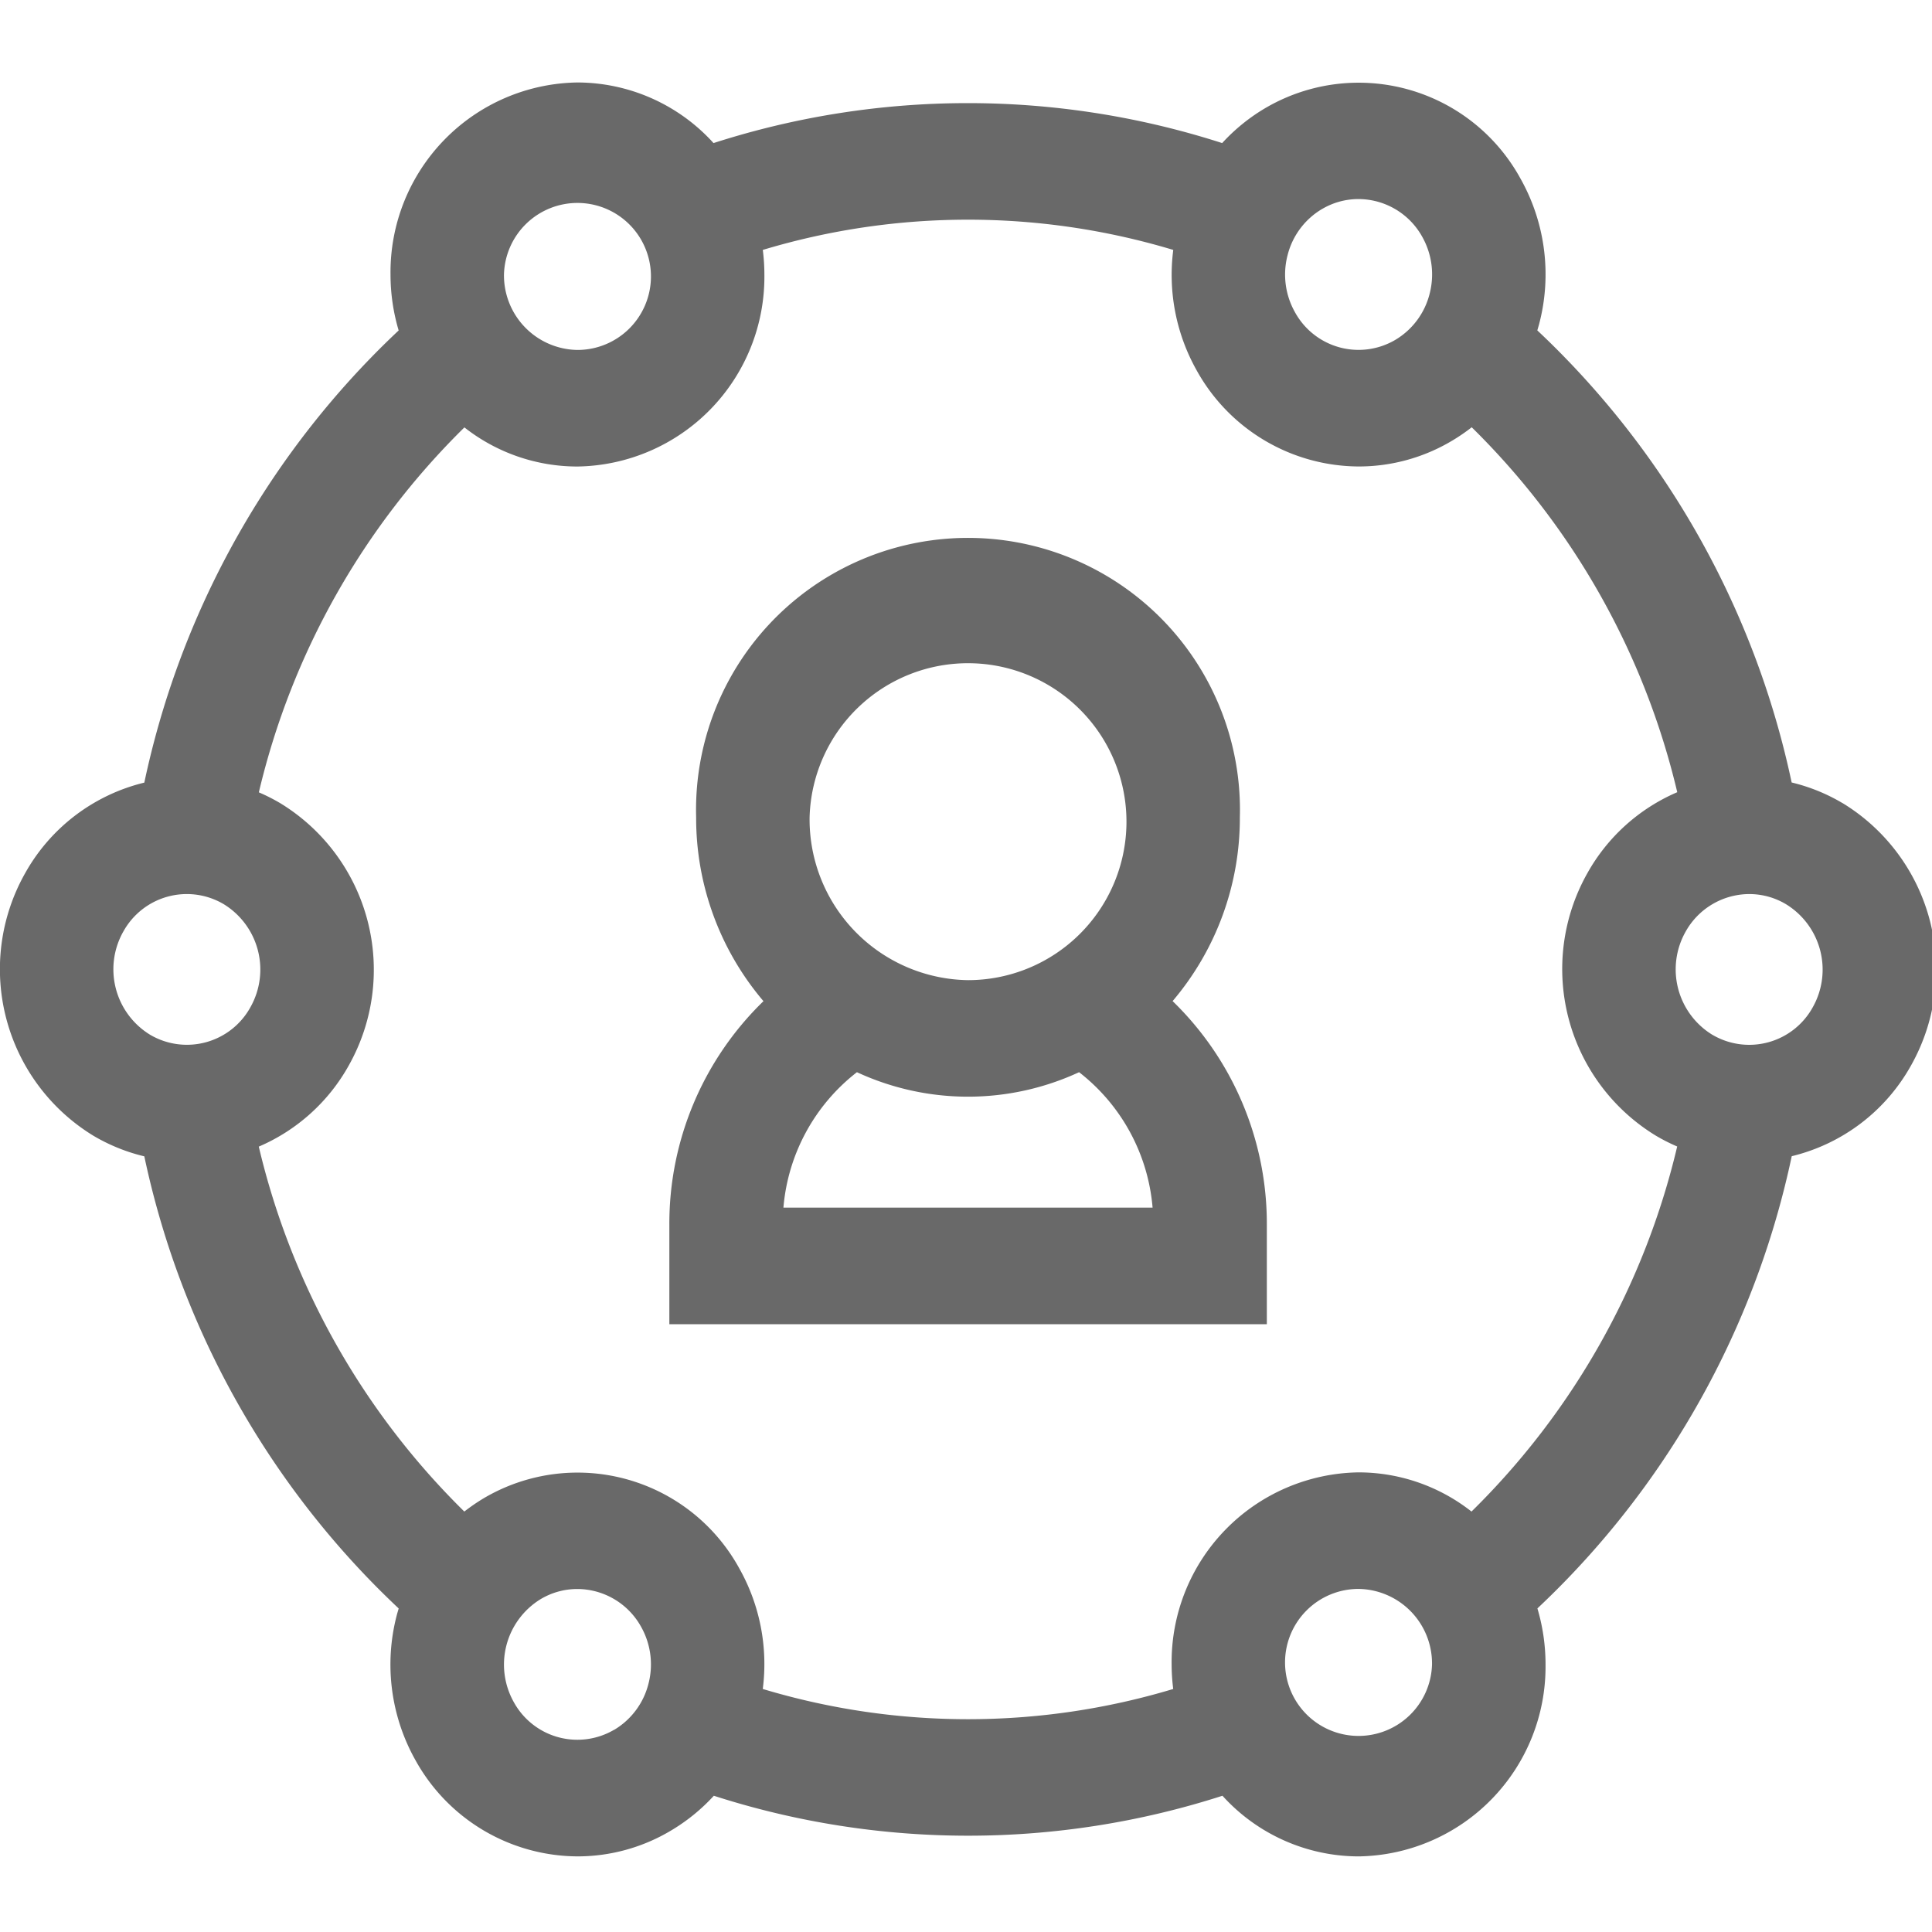 <svg id="icon-NGO" xmlns="http://www.w3.org/2000/svg" xmlns:xlink="http://www.w3.org/1999/xlink" width="90" height="90" viewBox="0 0 90 90">
  <defs>
    <clipPath id="clip-path">
      <rect id="Rectangle_1068" data-name="Rectangle 1068" width="90" height="84" transform="translate(0 -0.462)" fill="#696969"/>
    </clipPath>
  </defs>
  <path id="Path_207" data-name="Path 207" d="M0,0H26V26H0Z" fill="red" opacity="0"/>
  <g id="Group_144" data-name="Group 144" transform="translate(0 3.462)">
    <g id="Group_81" data-name="Group 81" transform="translate(0 0)">
      <g id="Group_80" data-name="Group 80" transform="translate(0 0)" clip-path="url(#clip-path)">
        <path id="Path_93" data-name="Path 93" d="M126.834,226.462a8.518,8.518,0,0,0-2.372-.963,40.409,40.409,0,0,0-10.592-19.826q-.616-.633-1.256-1.233c.028-.1.057-.192.083-.29a9.1,9.1,0,0,0-.87-6.788,8.592,8.592,0,0,0-11.894-3.273,8.758,8.758,0,0,0-2,1.624,38.633,38.633,0,0,0-23.694,0A8.576,8.576,0,0,0,67.9,192.89a8.839,8.839,0,0,0-8.708,8.945,9.146,9.146,0,0,0,.379,2.607c-.425.4-.844.809-1.254,1.231a40.411,40.411,0,0,0-10.594,19.832,8.705,8.705,0,0,0-5.558,4.231,9.09,9.09,0,0,0,3.186,12.219,8.556,8.556,0,0,0,2.372.96,40.413,40.413,0,0,0,10.593,19.829c.411.422.831.831,1.256,1.233-.028.1-.057.192-.083.29a9.1,9.1,0,0,0,.87,6.787,8.671,8.671,0,0,0,7.555,4.471,8.484,8.484,0,0,0,4.339-1.2,8.778,8.778,0,0,0,2-1.624,38.641,38.641,0,0,0,23.694,0,8.576,8.576,0,0,0,6.342,2.825,8.838,8.838,0,0,0,8.708-8.945,9.149,9.149,0,0,0-.379-2.607q.638-.6,1.254-1.231a40.406,40.406,0,0,0,10.594-19.835,8.7,8.7,0,0,0,5.558-4.228,9.089,9.089,0,0,0-3.187-12.219Zm-19.125,40.12a3.424,3.424,0,1,1-3.423-3.516,3.474,3.474,0,0,1,3.423,3.516Zm1.843-7.117a8.511,8.511,0,0,0-5.266-1.828,8.838,8.838,0,0,0-8.707,8.945,9.267,9.267,0,0,0,.074,1.145,33.157,33.157,0,0,1-19.12,0,9.081,9.081,0,0,0-1.094-5.617,8.592,8.592,0,0,0-11.895-3.274,8.912,8.912,0,0,0-.914.626,35.167,35.167,0,0,1-9.575-17,8.732,8.732,0,0,0,4.19-3.777,9.091,9.091,0,0,0-3.187-12.22,8.714,8.714,0,0,0-1-.507,35.171,35.171,0,0,1,9.576-17A8.512,8.512,0,0,0,67.9,210.78a8.839,8.839,0,0,0,8.708-8.945,9.112,9.112,0,0,0-.074-1.145,33.152,33.152,0,0,1,19.121,0,9.079,9.079,0,0,0,1.094,5.618,8.67,8.67,0,0,0,7.555,4.47,8.475,8.475,0,0,0,4.339-1.2,8.663,8.663,0,0,0,.915-.626,35.173,35.173,0,0,1,9.575,17,8.737,8.737,0,0,0-4.19,3.777,9.09,9.09,0,0,0,3.187,12.219,8.561,8.561,0,0,0,1,.508,35.162,35.162,0,0,1-9.576,17ZM69.61,269.626a3.378,3.378,0,0,1-4.675-1.286,3.574,3.574,0,0,1,1.253-4.8,3.331,3.331,0,0,1,1.705-.47,3.408,3.408,0,0,1,2.97,1.757,3.574,3.574,0,0,1,.342,2.668,3.483,3.483,0,0,1-1.594,2.135ZM46.741,232.451a3.377,3.377,0,0,1,4.675-1.287,3.572,3.572,0,0,1,1.252,4.8,3.377,3.377,0,0,1-4.675,1.287,3.573,3.573,0,0,1-1.253-4.8Zm17.736-30.615A3.424,3.424,0,1,1,67.9,205.35a3.474,3.474,0,0,1-3.423-3.515Zm38.1-3.045a3.333,3.333,0,0,1,1.706-.47,3.408,3.408,0,0,1,2.97,1.757,3.576,3.576,0,0,1,.341,2.668A3.481,3.481,0,0,1,106,204.88a3.377,3.377,0,0,1-4.675-1.287,3.573,3.573,0,0,1-.342-2.668,3.484,3.484,0,0,1,1.594-2.135Zm18.194,38.463a3.572,3.572,0,0,1-1.252-4.8,3.408,3.408,0,0,1,2.969-1.757,3.331,3.331,0,0,1,1.706.47,3.573,3.573,0,0,1,1.253,4.8,3.378,3.378,0,0,1-4.675,1.286Zm0,0" transform="translate(-41 -192.51)" fill="#696969"/>
      </g>
    </g>
    <path id="Path_94" data-name="Path 94" d="M241.441,331.783a13.156,13.156,0,0,0,3.135-8.556,12.669,12.669,0,1,0-25.328,0,13.157,13.157,0,0,0,3.136,8.556A14.438,14.438,0,0,0,218,342.188v4.645h27.833v-4.645a14.443,14.443,0,0,0-4.388-10.406ZM223.314,341.4a8.926,8.926,0,0,1,3.424-6.308,12.31,12.31,0,0,0,10.349,0,8.926,8.926,0,0,1,3.424,6.308Zm1.219-18.177a7.382,7.382,0,1,1,7.379,7.581,7.49,7.49,0,0,1-7.379-7.581Zm0,0" transform="translate(-186.819 -288.607)" fill="#696969"/>
  </g>
</svg>
